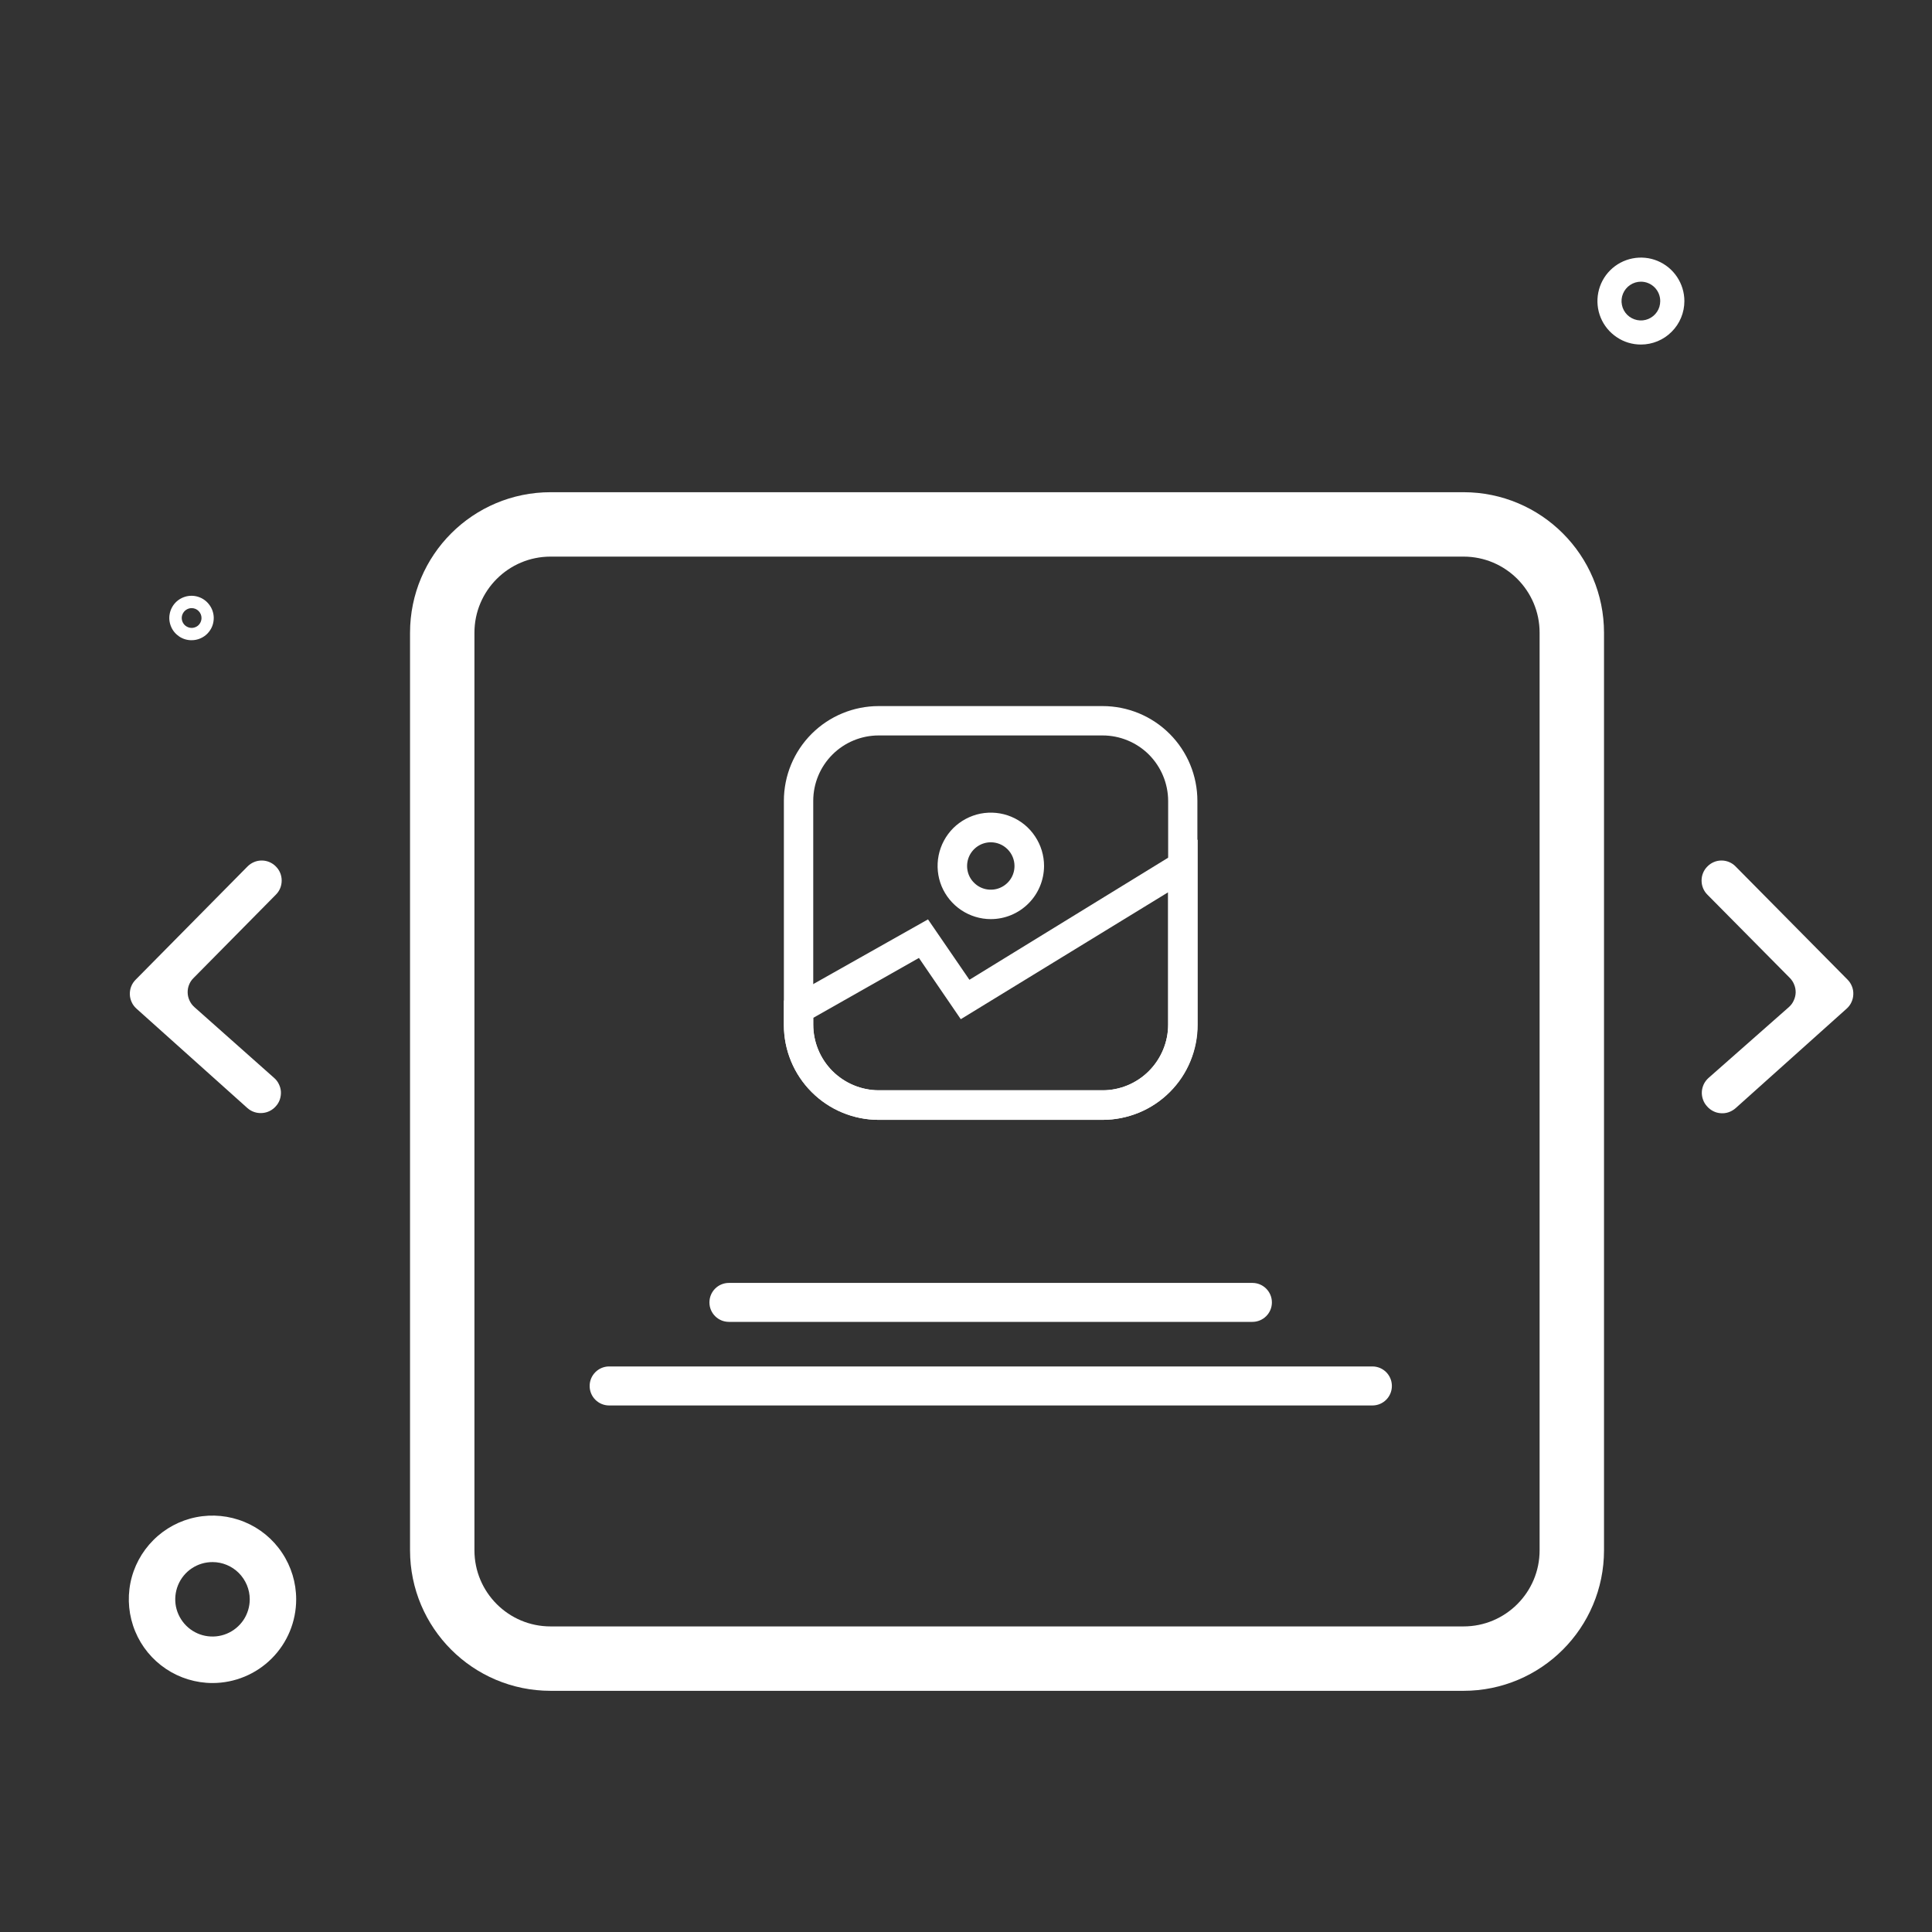 <svg width="30" height="30" viewBox="0 0 30 30" fill="none" xmlns="http://www.w3.org/2000/svg">
<rect x="0" y="0" width="30" height="30" fill="#333333" stroke="none"/>
<path d="M25.48 5.35C25.346 5.35 25.216 5.311 25.105 5.236C24.994 5.162 24.907 5.057 24.856 4.933C24.805 4.81 24.792 4.674 24.818 4.543C24.844 4.412 24.908 4.292 25.002 4.198C25.097 4.103 25.217 4.039 25.348 4.013C25.479 3.987 25.615 4 25.738 4.051C25.861 4.102 25.967 4.189 26.041 4.3C26.115 4.411 26.155 4.542 26.155 4.675C26.155 4.854 26.084 5.026 25.957 5.152C25.831 5.279 25.659 5.35 25.48 5.35V5.35ZM25.48 4.374C25.42 4.374 25.362 4.392 25.313 4.425C25.263 4.458 25.225 4.505 25.202 4.56C25.179 4.615 25.173 4.675 25.185 4.734C25.196 4.792 25.225 4.846 25.267 4.888C25.309 4.93 25.363 4.958 25.421 4.97C25.48 4.982 25.54 4.976 25.595 4.953C25.65 4.93 25.697 4.892 25.73 4.842C25.763 4.793 25.78 4.735 25.78 4.675C25.78 4.595 25.749 4.519 25.692 4.462C25.636 4.406 25.56 4.374 25.48 4.374V4.374Z" fill="white"/>
<path d="M2.976 9.941C2.908 9.942 2.841 9.922 2.785 9.885C2.728 9.847 2.683 9.794 2.657 9.732C2.63 9.669 2.622 9.6 2.635 9.533C2.647 9.467 2.679 9.405 2.726 9.356C2.774 9.307 2.834 9.274 2.901 9.259C2.967 9.245 3.036 9.25 3.099 9.275C3.163 9.3 3.217 9.343 3.256 9.399C3.295 9.454 3.317 9.52 3.319 9.588C3.32 9.634 3.312 9.68 3.296 9.722C3.279 9.765 3.254 9.804 3.222 9.837C3.19 9.87 3.152 9.896 3.109 9.914C3.067 9.932 3.022 9.941 2.976 9.941V9.941ZM2.976 9.443C2.945 9.443 2.916 9.452 2.891 9.469C2.865 9.486 2.846 9.51 2.834 9.538C2.822 9.566 2.819 9.597 2.825 9.626C2.831 9.656 2.846 9.684 2.867 9.705C2.889 9.726 2.916 9.741 2.946 9.747C2.976 9.753 3.007 9.75 3.035 9.738C3.063 9.727 3.087 9.707 3.103 9.682C3.12 9.656 3.129 9.627 3.129 9.596C3.129 9.556 3.113 9.517 3.084 9.488C3.056 9.459 3.017 9.443 2.976 9.443V9.443Z" fill="white"/>
<path d="M3.3 26.134C3.043 26.134 2.791 26.057 2.578 25.915C2.364 25.772 2.197 25.569 2.099 25.331C2.001 25.094 1.975 24.832 2.025 24.58C2.075 24.328 2.199 24.097 2.381 23.915C2.562 23.733 2.794 23.609 3.046 23.559C3.298 23.509 3.56 23.535 3.797 23.633C4.035 23.731 4.238 23.898 4.38 24.112C4.523 24.326 4.599 24.577 4.599 24.834C4.599 25.179 4.463 25.509 4.219 25.753C3.975 25.997 3.644 26.134 3.3 26.134V26.134ZM3.3 24.256C3.185 24.256 3.074 24.289 2.978 24.353C2.883 24.416 2.809 24.507 2.765 24.613C2.722 24.718 2.71 24.834 2.732 24.947C2.755 25.059 2.81 25.162 2.891 25.243C2.972 25.324 3.075 25.379 3.187 25.401C3.299 25.423 3.415 25.412 3.521 25.368C3.627 25.324 3.717 25.25 3.781 25.155C3.844 25.06 3.878 24.948 3.878 24.834C3.878 24.681 3.816 24.534 3.708 24.425C3.6 24.317 3.453 24.256 3.3 24.256V24.256Z" fill="white"/>
<path d="M3.844 17.208L2.119 15.662C2.088 15.634 2.062 15.6 2.045 15.562C2.027 15.523 2.017 15.482 2.016 15.44C2.015 15.398 2.022 15.355 2.038 15.316C2.053 15.277 2.077 15.242 2.107 15.212L3.844 13.454C3.873 13.425 3.907 13.402 3.945 13.386C3.982 13.37 4.023 13.362 4.064 13.362C4.105 13.362 4.145 13.37 4.183 13.386C4.22 13.402 4.255 13.425 4.283 13.454C4.342 13.512 4.374 13.591 4.374 13.673C4.374 13.756 4.342 13.835 4.283 13.893L3.005 15.187C2.975 15.216 2.951 15.252 2.936 15.291C2.92 15.33 2.913 15.372 2.914 15.414C2.915 15.457 2.925 15.498 2.943 15.536C2.96 15.575 2.986 15.609 3.017 15.637L4.258 16.739C4.289 16.766 4.314 16.799 4.331 16.836C4.349 16.873 4.36 16.913 4.362 16.953C4.364 16.994 4.358 17.035 4.345 17.074C4.332 17.112 4.311 17.148 4.283 17.178V17.178C4.229 17.24 4.152 17.278 4.07 17.283C3.987 17.289 3.906 17.262 3.844 17.208Z" fill="white"/>
<path d="M26.95 17.208L28.675 15.662C28.706 15.634 28.732 15.6 28.749 15.562C28.767 15.524 28.777 15.482 28.778 15.44C28.78 15.398 28.773 15.356 28.757 15.317C28.742 15.278 28.719 15.242 28.689 15.212L26.95 13.454C26.922 13.425 26.888 13.402 26.85 13.386C26.812 13.37 26.772 13.362 26.732 13.362C26.691 13.362 26.65 13.37 26.613 13.386C26.575 13.402 26.541 13.425 26.513 13.454V13.454C26.454 13.512 26.422 13.591 26.422 13.673C26.422 13.756 26.454 13.835 26.513 13.893L27.794 15.187C27.823 15.217 27.846 15.252 27.861 15.292C27.877 15.331 27.884 15.373 27.883 15.415C27.881 15.457 27.871 15.498 27.853 15.536C27.836 15.575 27.81 15.609 27.779 15.637L26.529 16.739C26.499 16.766 26.474 16.799 26.456 16.836C26.439 16.873 26.428 16.913 26.426 16.954C26.424 16.995 26.43 17.035 26.444 17.074C26.457 17.113 26.479 17.148 26.506 17.178V17.178C26.533 17.21 26.566 17.235 26.603 17.254C26.64 17.273 26.681 17.284 26.722 17.286C26.763 17.289 26.805 17.284 26.844 17.27C26.883 17.256 26.919 17.235 26.95 17.208V17.208Z" fill="white"/>
<path d="M22.725 8.143H8.55C7.62 8.143 6.867 8.896 6.867 9.826V24.072C6.867 25.002 7.62 25.755 8.55 25.755H22.725C23.654 25.755 24.407 25.002 24.407 24.072V9.826C24.407 8.896 23.654 8.143 22.725 8.143Z" stroke="white" stroke-miterlimit="10" stroke-linecap="round"/>
<path d="M19.447 19.921H11.319C11.151 19.921 11.016 20.056 11.016 20.224C11.016 20.391 11.151 20.526 11.319 20.526H19.447C19.614 20.526 19.75 20.391 19.75 20.224C19.75 20.056 19.614 19.921 19.447 19.921Z" fill="white"/>
<path d="M21.31 21.218H9.459C9.292 21.218 9.156 21.354 9.156 21.521C9.156 21.689 9.292 21.824 9.459 21.824H21.31C21.478 21.824 21.613 21.689 21.613 21.521C21.613 21.354 21.478 21.218 21.31 21.218Z" fill="white"/>
<path d="M15.385 14.272C15.222 14.272 15.062 14.223 14.926 14.132C14.79 14.041 14.684 13.912 14.621 13.761C14.559 13.61 14.543 13.444 14.575 13.283C14.607 13.123 14.686 12.976 14.801 12.86C14.917 12.745 15.065 12.666 15.225 12.634C15.386 12.603 15.552 12.619 15.703 12.682C15.854 12.745 15.983 12.851 16.073 12.988C16.164 13.124 16.212 13.284 16.212 13.447C16.211 13.666 16.124 13.876 15.969 14.03C15.814 14.185 15.604 14.272 15.385 14.272V14.272ZM15.385 13.079C15.312 13.079 15.241 13.101 15.181 13.141C15.12 13.182 15.073 13.239 15.045 13.306C15.017 13.374 15.01 13.448 15.024 13.519C15.038 13.591 15.073 13.656 15.125 13.707C15.176 13.759 15.242 13.794 15.313 13.808C15.385 13.822 15.459 13.815 15.526 13.787C15.593 13.759 15.651 13.712 15.691 13.652C15.732 13.591 15.753 13.52 15.753 13.447C15.753 13.35 15.714 13.256 15.645 13.187C15.576 13.118 15.483 13.079 15.385 13.079Z" fill="white"/>
<path d="M17.121 17.389H13.644C13.254 17.389 12.879 17.234 12.603 16.957C12.327 16.681 12.172 16.307 12.172 15.916V12.436C12.172 12.045 12.327 11.671 12.603 11.395C12.879 11.119 13.254 10.964 13.644 10.964H17.121C17.511 10.964 17.886 11.119 18.162 11.395C18.438 11.671 18.593 12.045 18.593 12.436V15.91C18.594 16.104 18.556 16.296 18.483 16.476C18.409 16.655 18.301 16.818 18.164 16.955C18.027 17.093 17.864 17.202 17.685 17.276C17.506 17.35 17.314 17.389 17.121 17.389V17.389ZM13.644 11.42C13.375 11.42 13.116 11.527 12.926 11.717C12.735 11.908 12.628 12.166 12.628 12.436V15.91C12.628 16.18 12.735 16.439 12.925 16.63C13.116 16.821 13.374 16.929 13.644 16.93H17.121C17.391 16.93 17.65 16.822 17.84 16.631C18.031 16.439 18.139 16.18 18.139 15.91V12.436C18.138 12.166 18.03 11.908 17.84 11.717C17.649 11.527 17.39 11.42 17.121 11.42H13.644Z" fill="white"/>
<path d="M17.121 17.389H13.644C13.254 17.389 12.879 17.233 12.603 16.957C12.327 16.681 12.172 16.307 12.172 15.916V15.538L14.41 14.276L15.053 15.214L18.597 13.037V15.91C18.598 16.104 18.56 16.297 18.486 16.476C18.413 16.656 18.304 16.819 18.166 16.957C18.029 17.094 17.866 17.203 17.687 17.277C17.507 17.351 17.315 17.389 17.121 17.389V17.389ZM12.628 15.805V15.91C12.628 16.18 12.735 16.439 12.925 16.63C13.116 16.821 13.374 16.929 13.644 16.93H17.121C17.391 16.93 17.65 16.822 17.84 16.631C18.031 16.439 18.139 16.18 18.139 15.91V13.855L14.919 15.826L14.269 14.875L12.628 15.805Z" fill="white"/>
</svg>
